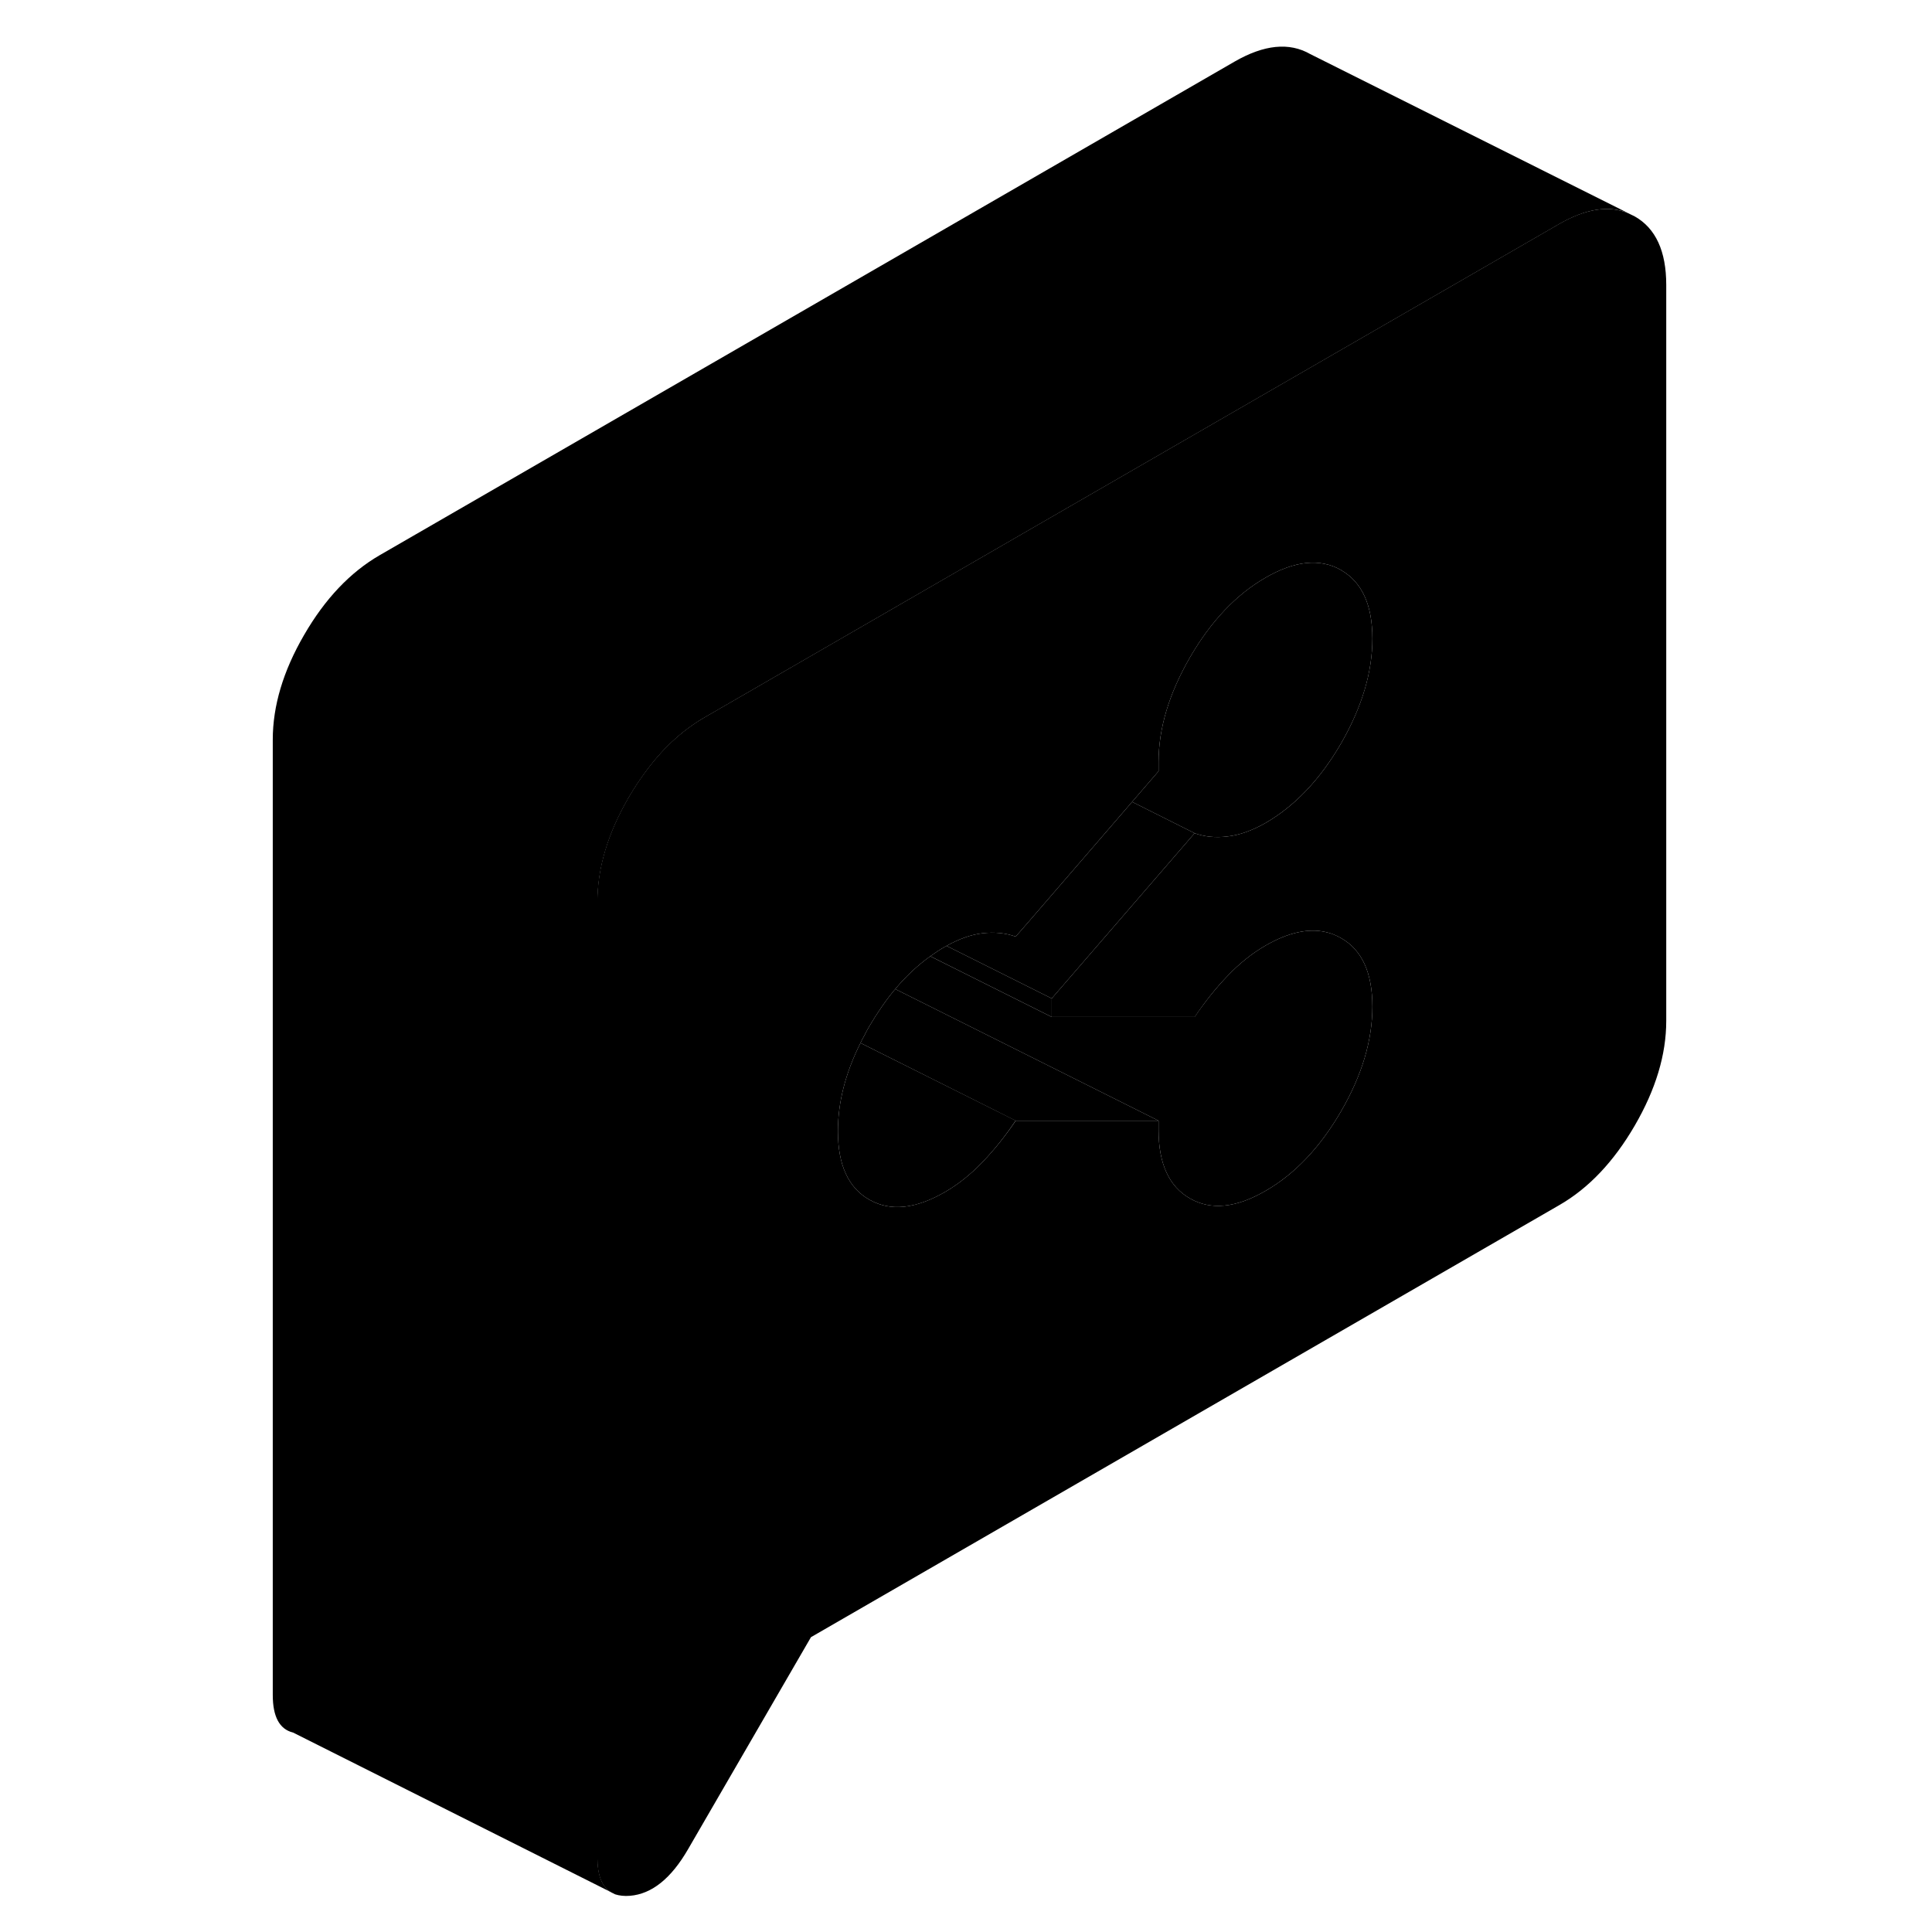 <svg width="24" height="24" viewBox="0 0 91 119" xmlns="http://www.w3.org/2000/svg" stroke-width="1px" stroke-linecap="round" stroke-linejoin="round">
    <path d="M86.691 13.33L86.281 13.13C85.081 12.63 83.661 12.86 82.041 13.79L68.631 21.53L50.111 32.22L33.751 41.67L29.371 44.2C27.981 45.01 26.741 46.16 25.661 47.67C25.331 48.12 25.021 48.6 24.721 49.11C23.431 51.33 22.791 53.48 22.791 55.56V114.4C22.791 115.53 23.081 116.25 23.671 116.57L23.891 116.68C24.141 116.76 24.451 116.8 24.801 116.77C26.151 116.66 27.341 115.7 28.381 113.9L35.951 100.84L82.041 74.23C83.851 73.19 85.401 71.55 86.691 69.33C87.981 67.11 88.631 64.96 88.631 62.88V17.55C88.631 15.47 87.981 14.06 86.691 13.33ZM59.581 62.65C60.191 61.74 60.861 60.89 61.601 60.12C62.341 59.34 63.121 58.72 63.951 58.24C65.341 57.44 66.581 57.16 67.661 57.41C67.991 57.48 68.301 57.61 68.601 57.78C69.891 58.51 70.531 59.92 70.531 62C70.531 64.08 69.891 66.23 68.601 68.45C67.311 70.67 65.761 72.31 63.951 73.35C62.141 74.4 60.591 74.56 59.301 73.82C58.011 73.09 57.361 71.68 57.361 69.6V69.03H48.561C47.951 69.93 47.281 70.78 46.541 71.55C45.801 72.33 45.021 72.95 44.191 73.43C42.381 74.47 40.831 74.63 39.541 73.89C38.251 73.16 37.611 71.75 37.611 69.67C37.611 67.91 38.071 66.1 39.001 64.24C39.071 64.09 39.151 63.93 39.241 63.78C39.331 63.59 39.431 63.41 39.541 63.22C40.041 62.37 40.571 61.6 41.141 60.92C41.811 60.12 42.531 59.45 43.301 58.9C43.591 58.69 43.891 58.49 44.191 58.32C44.231 58.3 44.261 58.28 44.301 58.26C45.091 57.82 45.831 57.56 46.541 57.48C47.281 57.4 47.951 57.47 48.561 57.69L49.561 56.54L55.731 49.39L57.361 47.5V46.94C57.361 44.86 58.011 42.71 59.301 40.48C60.591 38.26 62.141 36.62 63.951 35.58C65.761 34.53 67.311 34.38 68.601 35.11C68.611 35.12 68.631 35.13 68.641 35.14C69.901 35.88 70.531 37.28 70.531 39.33C70.531 41.38 69.901 43.51 68.641 45.72C68.641 45.74 68.611 45.77 68.601 45.79C67.311 48.01 65.761 49.64 63.951 50.69C63.121 51.16 62.341 51.44 61.601 51.52C60.861 51.61 60.191 51.54 59.581 51.32L50.781 61.5V62.64H59.581V62.65Z" class="pr-icon-iso-solid-stroke" stroke-linejoin="round"/>
    <path d="M59.581 51.32L50.781 61.5L44.301 58.26C45.091 57.82 45.831 57.56 46.541 57.48C47.281 57.4 47.951 57.47 48.561 57.69L49.561 56.54L55.731 49.39L59.581 51.32Z" class="pr-icon-iso-solid-stroke" stroke-linejoin="round"/>
    <path d="M50.781 61.5V62.64L47.001 60.75L43.301 58.9C43.591 58.69 43.891 58.49 44.191 58.32C44.231 58.3 44.261 58.28 44.301 58.26L50.781 61.5Z" class="pr-icon-iso-solid-stroke" stroke-linejoin="round"/>
    <path d="M57.361 69.03H48.561L39.001 64.24C39.071 64.09 39.151 63.93 39.241 63.78C39.331 63.59 39.431 63.41 39.541 63.22C40.041 62.37 40.571 61.6 41.141 60.92L44.841 62.77L55.421 68.06L57.361 69.03Z" class="pr-icon-iso-solid-stroke" stroke-linejoin="round"/>
    <path d="M48.561 69.02C47.951 69.93 47.281 70.78 46.541 71.55C45.801 72.33 45.021 72.95 44.191 73.43C42.381 74.47 40.831 74.63 39.541 73.89C38.251 73.16 37.611 71.75 37.611 69.67C37.611 67.91 38.071 66.1 39.001 64.24L48.561 69.02Z" class="pr-icon-iso-solid-stroke" stroke-linejoin="round"/>
    <path d="M70.531 62C70.531 64.08 69.891 66.23 68.601 68.45C67.311 70.67 65.76 72.31 63.95 73.35C62.14 74.4 60.59 74.56 59.3 73.82C58.011 73.09 57.361 71.68 57.361 69.6V69.03L55.42 68.06L44.841 62.77L41.141 60.92C41.811 60.12 42.531 59.45 43.3 58.9L47.001 60.75L50.781 62.64H59.581C60.191 61.74 60.861 60.89 61.601 60.12C62.341 59.34 63.12 58.72 63.95 58.24C65.34 57.44 66.58 57.16 67.66 57.41C67.99 57.48 68.301 57.61 68.601 57.78C69.891 58.51 70.531 59.92 70.531 62Z" class="pr-icon-iso-solid-stroke" stroke-linejoin="round"/>
    <path d="M70.531 39.33C70.531 41.39 69.901 43.51 68.641 45.72C68.641 45.74 68.611 45.77 68.601 45.79C67.311 48.01 65.76 49.64 63.95 50.69C63.12 51.16 62.341 51.44 61.601 51.52C60.861 51.61 60.191 51.54 59.581 51.32L55.73 49.39L57.361 47.5V46.94C57.361 44.86 58.011 42.71 59.3 40.48C60.59 38.26 62.14 36.62 63.95 35.58C65.76 34.53 67.311 34.38 68.601 35.11C68.611 35.12 68.631 35.13 68.641 35.14C69.901 35.88 70.531 37.28 70.531 39.33Z" class="pr-icon-iso-solid-stroke" stroke-linejoin="round"/>
    <path d="M86.291 13.13C85.091 12.63 83.671 12.86 82.051 13.79L68.641 21.53L50.121 32.22L33.761 41.67L29.381 44.2C27.991 45.01 26.751 46.16 25.671 47.67C25.341 48.12 25.031 48.6 24.731 49.11C23.441 51.33 22.801 53.48 22.801 55.56V114.4C22.801 115.53 23.091 116.25 23.681 116.57L4.041 106.71H4.031C3.211 106.5 2.801 105.73 2.801 104.4V45.56C2.801 43.48 3.441 41.33 4.731 39.11C6.021 36.88 7.571 35.25 9.381 34.2L62.051 3.79C63.861 2.75 65.411 2.59 66.701 3.33L86.291 13.13Z" class="pr-icon-iso-solid-stroke" stroke-linejoin="round"/>
    <path d="M4.031 106.71L3.501 106.44" class="pr-icon-iso-solid-stroke" stroke-linejoin="round"/>
</svg>